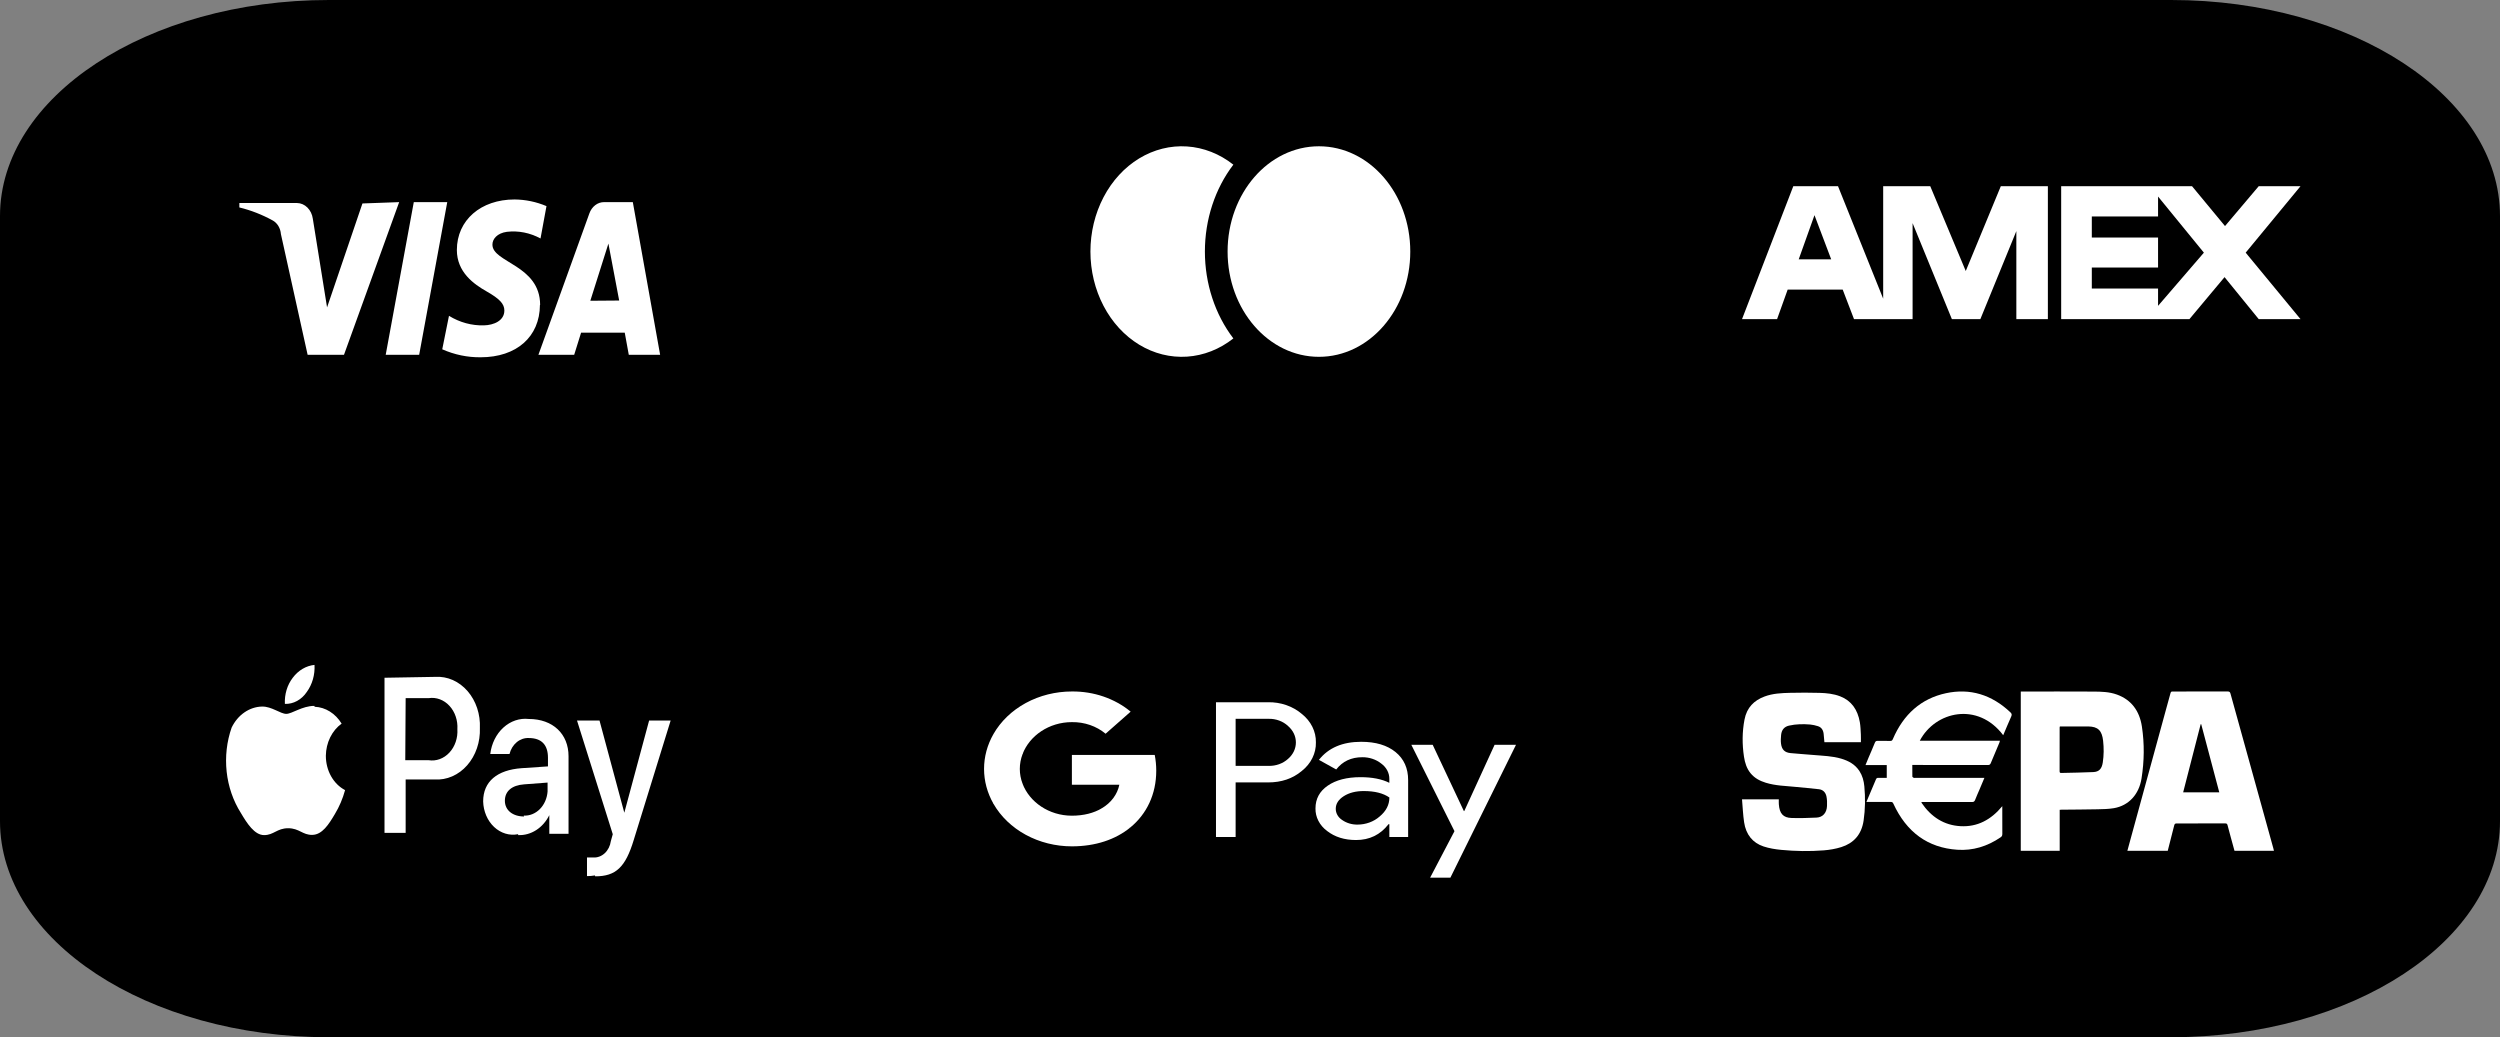 <svg width="188" height="78" viewBox="0 0 188 78" fill="none" xmlns="http://www.w3.org/2000/svg">
<rect x="0" y="0" width="188" height="78" fill="#808080" stroke="none"/>
<path d="M163.263 0H24.737C11.075 0 0 7.275 0 16.25V61.75C0 70.725 11.075 78 24.737 78H163.263C176.925 78 188 70.725 188 61.75V16.25C188 7.275 176.925 0 163.263 0Z" fill="black"/>
<path d="M151.629 14H150.462L147.825 20.38L145.154 14H141.615V22.46L138.218 14H134.857L131 24H133.636L134.432 21.78H138.572L139.422 24H143.827V16.78L146.782 24H148.922L151.629 17.38V24H154V14H151.629ZM135.264 19.5L136.449 16.18L137.705 19.5H135.264Z" fill="white"/>
<path d="M173 14H169.857L167.321 17L164.839 14H155V24H164.643L167.286 20.84L169.857 24H173L168.875 19L173 14ZM162.286 23V21.7H157.304V20.12H162.286V17.86H157.304V16.28H162.286V14.78L165.732 19L162.286 23Z" fill="white"/>
<path d="M23.072 52.033C22.878 52.323 22.628 52.555 22.341 52.711C22.055 52.868 21.74 52.944 21.423 52.933C21.388 52.213 21.601 51.506 22.016 50.967C22.431 50.412 23.017 50.065 23.651 50C23.693 50.738 23.485 51.467 23.072 52.033V52.033ZM23.636 53.083C22.725 53.083 21.959 53.683 21.525 53.683C21.091 53.683 20.426 53.117 19.703 53.133C19.235 53.144 18.778 53.296 18.377 53.574C17.976 53.851 17.645 54.246 17.418 54.717C17.051 55.766 16.923 56.906 17.044 58.029C17.166 59.151 17.533 60.219 18.112 61.133C18.575 61.917 19.139 62.8 19.862 62.8C20.585 62.8 20.831 62.283 21.669 62.283C22.508 62.283 22.754 62.8 23.491 62.783C24.229 62.767 24.721 62 25.183 61.217C25.516 60.665 25.775 60.058 25.95 59.417C25.519 59.192 25.153 58.829 24.896 58.371C24.64 57.913 24.503 57.379 24.504 56.833C24.51 56.348 24.622 55.873 24.829 55.451C25.037 55.029 25.332 54.673 25.69 54.417C25.461 54.039 25.159 53.728 24.807 53.508C24.456 53.288 24.065 53.165 23.665 53.15L23.636 53.083ZM28.915 50.967V62.633H30.505V58.617H32.689C33.138 58.645 33.587 58.565 34.008 58.381C34.428 58.198 34.811 57.915 35.131 57.55C35.451 57.186 35.702 56.749 35.866 56.267C36.031 55.785 36.106 55.268 36.087 54.75C36.11 54.237 36.039 53.725 35.88 53.246C35.72 52.767 35.475 52.332 35.16 51.969C34.845 51.606 34.467 51.324 34.052 51.139C33.636 50.955 33.192 50.874 32.747 50.9L28.915 50.967ZM30.505 52.5H32.241C32.521 52.457 32.806 52.487 33.076 52.587C33.345 52.687 33.592 52.854 33.798 53.078C34.005 53.301 34.165 53.574 34.268 53.878C34.372 54.182 34.415 54.508 34.395 54.833C34.415 55.16 34.372 55.488 34.268 55.793C34.164 56.098 34.002 56.373 33.794 56.596C33.586 56.82 33.337 56.987 33.066 57.086C32.795 57.185 32.508 57.212 32.226 57.167H30.476L30.505 52.5ZM38.98 62.8C39.449 62.817 39.914 62.687 40.325 62.422C40.735 62.158 41.075 61.77 41.308 61.3V61.3V62.7H42.754V56.867C42.754 55.2 41.583 54.067 39.761 54.067C39.077 53.99 38.394 54.222 37.855 54.713C37.316 55.203 36.962 55.916 36.868 56.7H38.315C38.405 56.343 38.596 56.03 38.858 55.813C39.12 55.595 39.438 55.485 39.761 55.5C40.73 55.5 41.207 56.017 41.207 56.983V57.633L39.226 57.767C37.389 57.9 36.333 58.767 36.333 60.267C36.343 60.636 36.422 60.998 36.563 61.329C36.705 61.661 36.907 61.953 37.155 62.187C37.403 62.42 37.692 62.59 38.001 62.684C38.311 62.779 38.635 62.795 38.951 62.733L38.98 62.8ZM39.414 61.4C38.56 61.4 37.967 60.933 37.967 60.217C37.967 59.5 38.488 59.05 39.414 58.983L41.178 58.85V59.517C41.141 60.028 40.934 60.503 40.599 60.842C40.265 61.18 39.829 61.357 39.385 61.333L39.414 61.4ZM44.764 65.9C46.312 65.9 47.035 65.217 47.657 63.167L50.433 54.183H48.814L46.948 61.117L45.083 54.183H43.391L46.08 62.733L45.936 63.25C45.886 63.609 45.722 63.934 45.477 64.162C45.231 64.39 44.92 64.504 44.605 64.483H44.142V65.883C44.341 65.885 44.539 65.868 44.735 65.833L44.764 65.9Z" fill="white"/>
<path d="M92.749 12.383C91.717 11.569 90.512 11.096 89.263 11.013C88.015 10.93 86.771 11.242 85.665 11.914C84.559 12.586 83.633 13.594 82.987 14.828C82.341 16.062 82 17.476 82 18.917C82 20.358 82.341 21.771 82.987 23.005C83.633 24.239 84.559 25.247 85.665 25.919C86.771 26.591 88.015 26.903 89.263 26.82C90.512 26.738 91.717 26.264 92.749 25.45C91.369 23.645 90.608 21.322 90.608 18.917C90.608 16.511 91.369 14.188 92.749 12.383V12.383Z" fill="white"/>
<path d="M99.184 26.833C102.978 26.833 106.053 23.289 106.053 18.917C106.053 14.544 102.978 11 99.184 11C95.39 11 92.315 14.544 92.315 18.917C92.315 23.289 95.39 26.833 99.184 26.833Z" fill="white"/>
<g clip-path="url(#clip0)">
<path d="M92.919 58.839V62.943H91.442V52.808H95.359C95.827 52.8 96.292 52.873 96.727 53.023C97.163 53.174 97.56 53.399 97.896 53.686C98.236 53.955 98.506 54.285 98.689 54.654C98.872 55.023 98.963 55.422 98.956 55.825C98.966 56.229 98.876 56.631 98.693 57.002C98.51 57.373 98.238 57.706 97.896 57.975C97.211 58.551 96.365 58.839 95.359 58.838H92.919V58.839ZM92.919 54.056V57.594H95.396C95.668 57.601 95.938 57.558 96.189 57.468C96.441 57.377 96.669 57.242 96.858 57.07C97.045 56.909 97.195 56.716 97.297 56.504C97.399 56.291 97.451 56.062 97.451 55.831C97.451 55.6 97.399 55.372 97.297 55.159C97.195 54.947 97.045 54.754 96.858 54.593C96.671 54.417 96.444 54.278 96.192 54.186C95.94 54.093 95.669 54.048 95.396 54.055H92.919V54.056Z" fill="white"/>
<path d="M102.36 55.783C103.452 55.783 104.313 56.04 104.945 56.554C105.577 57.069 105.893 57.774 105.892 58.67V62.944H104.479V61.981H104.415C103.803 62.774 102.99 63.17 101.974 63.17C101.108 63.17 100.383 62.944 99.799 62.491C99.519 62.283 99.295 62.023 99.144 61.729C98.992 61.435 98.917 61.115 98.924 60.792C98.924 60.075 99.231 59.504 99.847 59.081C100.462 58.657 101.284 58.444 102.311 58.443C103.188 58.443 103.911 58.585 104.478 58.868V58.57C104.48 58.35 104.426 58.133 104.321 57.934C104.215 57.734 104.06 57.558 103.868 57.418C103.477 57.107 102.968 56.938 102.442 56.943C101.617 56.943 100.964 57.25 100.483 57.864L99.183 57.142C99.898 56.236 100.957 55.783 102.36 55.783ZM100.449 60.821C100.448 60.986 100.492 61.15 100.577 61.298C100.662 61.445 100.786 61.573 100.939 61.67C101.265 61.896 101.671 62.016 102.086 62.01C102.71 62.009 103.307 61.79 103.748 61.401C104.237 60.995 104.482 60.519 104.482 59.972C104.021 59.649 103.379 59.487 102.555 59.487C101.955 59.487 101.455 59.615 101.054 59.87C100.65 60.129 100.449 60.443 100.449 60.821V60.821Z" fill="white"/>
<path d="M114.003 56.009L109.07 66H107.545L109.376 62.504L106.132 56.009H107.738L110.082 60.99H110.114L112.394 56.009H114.003Z" fill="white"/>
<path d="M86.95 57.955C86.95 57.558 86.912 57.162 86.836 56.771H80.606V59.013H84.174C84.101 59.371 83.947 59.713 83.72 60.017C83.493 60.321 83.199 60.581 82.855 60.782V62.238H84.984C86.231 61.225 86.95 59.726 86.95 57.955Z" fill="white"/>
<path d="M80.606 63.645C82.389 63.645 83.89 63.129 84.984 62.239L82.855 60.784C82.262 61.138 81.499 61.34 80.606 61.34C78.883 61.34 77.42 60.316 76.897 58.937H74.704V60.437C75.254 61.401 76.097 62.212 77.139 62.778C78.181 63.345 79.382 63.645 80.606 63.645V63.645Z" fill="white"/>
<path d="M76.898 58.937C76.621 58.214 76.621 57.431 76.898 56.708V55.208H74.704C74.242 56.019 74.001 56.914 74.001 57.822C74.001 58.73 74.242 59.626 74.704 60.437L76.898 58.937Z" fill="white"/>
<path d="M80.606 54.304C81.548 54.29 82.458 54.604 83.14 55.177L85.025 53.516C83.83 52.526 82.246 51.982 80.606 51.999C79.382 51.999 78.181 52.299 77.139 52.866C76.097 53.432 75.254 54.243 74.704 55.207L76.897 56.707C77.42 55.328 78.883 54.304 80.606 54.304Z" fill="white"/>
</g>
<path d="M131 60.11H133.766C133.766 60.236 133.759 60.357 133.768 60.476C133.819 61.179 134.092 61.494 134.733 61.513C135.357 61.53 135.983 61.513 136.607 61.483C137.077 61.46 137.37 61.121 137.391 60.609C137.401 60.374 137.398 60.131 137.352 59.903C137.289 59.586 137.086 59.385 136.786 59.35C136.202 59.282 135.616 59.233 135.032 59.175C134.279 59.1 133.518 59.089 132.784 58.861C132.351 58.727 131.95 58.524 131.641 58.146C131.351 57.791 131.216 57.36 131.147 56.902C131.006 55.971 131.009 55.041 131.186 54.114C131.36 53.2 131.909 52.674 132.681 52.382C133.311 52.144 133.969 52.117 134.625 52.101C135.361 52.083 136.097 52.083 136.833 52.104C137.356 52.118 137.88 52.171 138.381 52.364C139.226 52.69 139.696 53.367 139.86 54.309C139.914 54.615 139.919 54.932 139.937 55.244C139.947 55.428 139.939 55.614 139.939 55.812H137.195C137.176 55.6 137.16 55.393 137.138 55.187C137.106 54.893 136.966 54.687 136.704 54.607C136.516 54.55 136.323 54.5 136.13 54.484C135.596 54.441 135.061 54.446 134.533 54.567C134.184 54.647 133.98 54.877 133.94 55.261C133.918 55.479 133.905 55.705 133.932 55.92C133.988 56.372 134.211 56.59 134.65 56.633C135.23 56.691 135.812 56.725 136.393 56.776C137.088 56.838 137.79 56.85 138.47 57.054C139.006 57.216 139.493 57.468 139.83 57.984C140.054 58.329 140.16 58.718 140.199 59.136C140.278 59.996 140.268 60.854 140.143 61.708C139.986 62.774 139.382 63.411 138.47 63.7C138.042 63.836 137.591 63.912 137.146 63.947C136.083 64.031 135.016 64.012 133.954 63.911C133.504 63.868 133.046 63.795 132.615 63.652C131.803 63.382 131.294 62.761 131.157 61.833C131.073 61.27 131.051 60.695 131 60.11V60.11Z" fill="white"/>
<path d="M171 63.981H168.034C167.938 63.63 167.839 63.272 167.741 62.913C167.664 62.63 167.588 62.346 167.514 62.062C167.49 61.969 167.453 61.92 167.352 61.921C166.128 61.926 164.904 61.927 163.679 61.923C163.566 61.923 163.527 61.964 163.498 62.079C163.342 62.711 163.177 63.341 163.014 63.981H159.978C160.049 63.72 160.118 63.462 160.189 63.205C161.085 59.928 161.981 56.651 162.878 53.374C162.992 52.957 163.112 52.542 163.222 52.125C163.247 52.027 163.288 52 163.377 52.001C164.766 52.004 166.154 52.006 167.543 52C167.667 52 167.704 52.058 167.735 52.169C168.261 54.072 168.79 55.975 169.317 57.878C169.865 59.853 170.411 61.829 170.958 63.805C170.972 63.859 170.984 63.915 171 63.981V63.981ZM166.889 59.581C166.433 57.863 165.982 56.162 165.531 54.46C165.517 54.461 165.504 54.462 165.49 54.463C165.053 56.165 164.615 57.867 164.174 59.581H166.889ZM151.962 52.003H152.136C153.901 52.003 155.667 51.996 157.432 52.007C158.024 52.011 158.619 52.023 159.192 52.231C160.261 52.617 160.889 53.438 161.071 54.637C161.268 55.935 161.249 57.245 161.043 58.541C160.851 59.751 160.073 60.584 158.967 60.774C158.561 60.843 158.144 60.849 157.732 60.858C156.826 60.877 155.919 60.879 155.013 60.889C154.977 60.889 154.941 60.894 154.889 60.899V63.979H151.962C151.962 59.99 151.962 56.009 151.962 52.003ZM154.902 54.628C154.892 54.672 154.885 54.688 154.885 54.705C154.884 55.804 154.885 56.903 154.882 58.002C154.881 58.108 154.927 58.128 155.008 58.126C155.813 58.105 156.618 58.099 157.422 58.06C157.855 58.038 158.057 57.809 158.129 57.34C158.212 56.797 158.214 56.25 158.154 55.707C158.068 54.928 157.76 54.64 157.038 54.629C156.651 54.623 156.264 54.628 155.877 54.628H154.902Z" fill="white"/>
<path d="M151.181 53.566C149.773 52.234 148.143 51.739 146.332 52.13C144.485 52.529 143.144 53.701 142.341 55.584C142.298 55.686 142.248 55.719 142.15 55.717C141.832 55.711 141.514 55.718 141.196 55.712C141.094 55.711 141.037 55.739 140.991 55.851C140.836 56.239 140.666 56.619 140.503 57.003C140.433 57.168 140.366 57.335 140.285 57.535H141.884V58.496C141.667 58.496 141.457 58.501 141.246 58.494C141.153 58.49 141.105 58.525 141.067 58.619C140.922 58.974 140.769 59.325 140.619 59.678C140.533 59.881 140.447 60.085 140.354 60.307H140.552C141.098 60.307 141.644 60.309 142.19 60.306C142.277 60.306 142.33 60.326 142.375 60.423C143.37 62.594 144.983 63.752 147.187 63.901C148.356 63.981 149.441 63.65 150.439 62.971C150.536 62.906 150.577 62.839 150.575 62.711C150.568 62.234 150.572 61.757 150.572 61.281V60.623C149.719 61.657 148.694 62.192 147.447 62.129C146.201 62.066 145.226 61.445 144.492 60.361C144.497 60.344 144.502 60.326 144.507 60.308H144.689C145.893 60.308 147.096 60.306 148.299 60.312C148.426 60.313 148.484 60.269 148.532 60.145C148.635 59.878 148.754 59.618 148.866 59.355C148.983 59.078 149.099 58.8 149.227 58.496H149.031C147.366 58.496 145.702 58.496 144.037 58.496C143.995 58.496 143.948 58.508 143.911 58.492C143.871 58.474 143.81 58.431 143.809 58.398C143.801 58.115 143.805 57.831 143.805 57.525H143.998C145.832 57.526 147.666 57.525 149.5 57.529C149.608 57.53 149.663 57.491 149.706 57.388C149.921 56.871 150.14 56.355 150.357 55.839C150.371 55.805 150.377 55.767 150.395 55.705H144.367C145.533 53.477 148.741 52.761 150.641 55.289C150.847 54.806 151.038 54.341 151.243 53.884C151.306 53.742 151.287 53.666 151.181 53.566V53.566Z" fill="white"/>
<path d="M30.017 15.2L25.867 26.683H23.134L21.124 17.6C21.108 17.384 21.043 17.177 20.936 16.999C20.83 16.821 20.685 16.678 20.516 16.583C19.715 16.141 18.87 15.811 18 15.6V15.267H22.338C22.626 15.271 22.902 15.392 23.119 15.608C23.336 15.825 23.48 16.123 23.524 16.45L24.595 23.117L27.255 15.3L30.017 15.2ZM40.618 22.933C40.618 19.917 37.002 19.75 37.031 18.383C37.031 17.983 37.379 17.533 38.116 17.433C38.983 17.332 39.858 17.505 40.647 17.933L41.095 15.5C40.326 15.176 39.514 15.007 38.694 15C36.164 15 34.356 16.55 34.356 18.8C34.356 20.467 35.629 21.367 36.597 21.917C37.566 22.467 37.928 22.85 37.928 23.35C37.928 24.117 37.133 24.45 36.395 24.467C35.479 24.494 34.572 24.247 33.763 23.75L33.257 26.267C34.179 26.675 35.161 26.879 36.149 26.867C38.839 26.867 40.589 25.333 40.603 22.933H40.618ZM47.285 26.683H49.642L47.588 15.2H45.419C45.183 15.2 44.953 15.28 44.757 15.432C44.561 15.583 44.409 15.799 44.32 16.05L40.488 26.683H43.178L43.698 25.017H46.981L47.285 26.683ZM44.392 22.617L45.752 18.317L46.562 22.6L44.392 22.617ZM33.633 15.2L31.521 26.683H29.005L31.117 15.2H33.633Z" fill="white"/>
<defs>
<clipPath id="clip0">
<rect width="40" height="14" fill="white" transform="translate(74 52)"/>
</clipPath>
</defs>
</svg>
